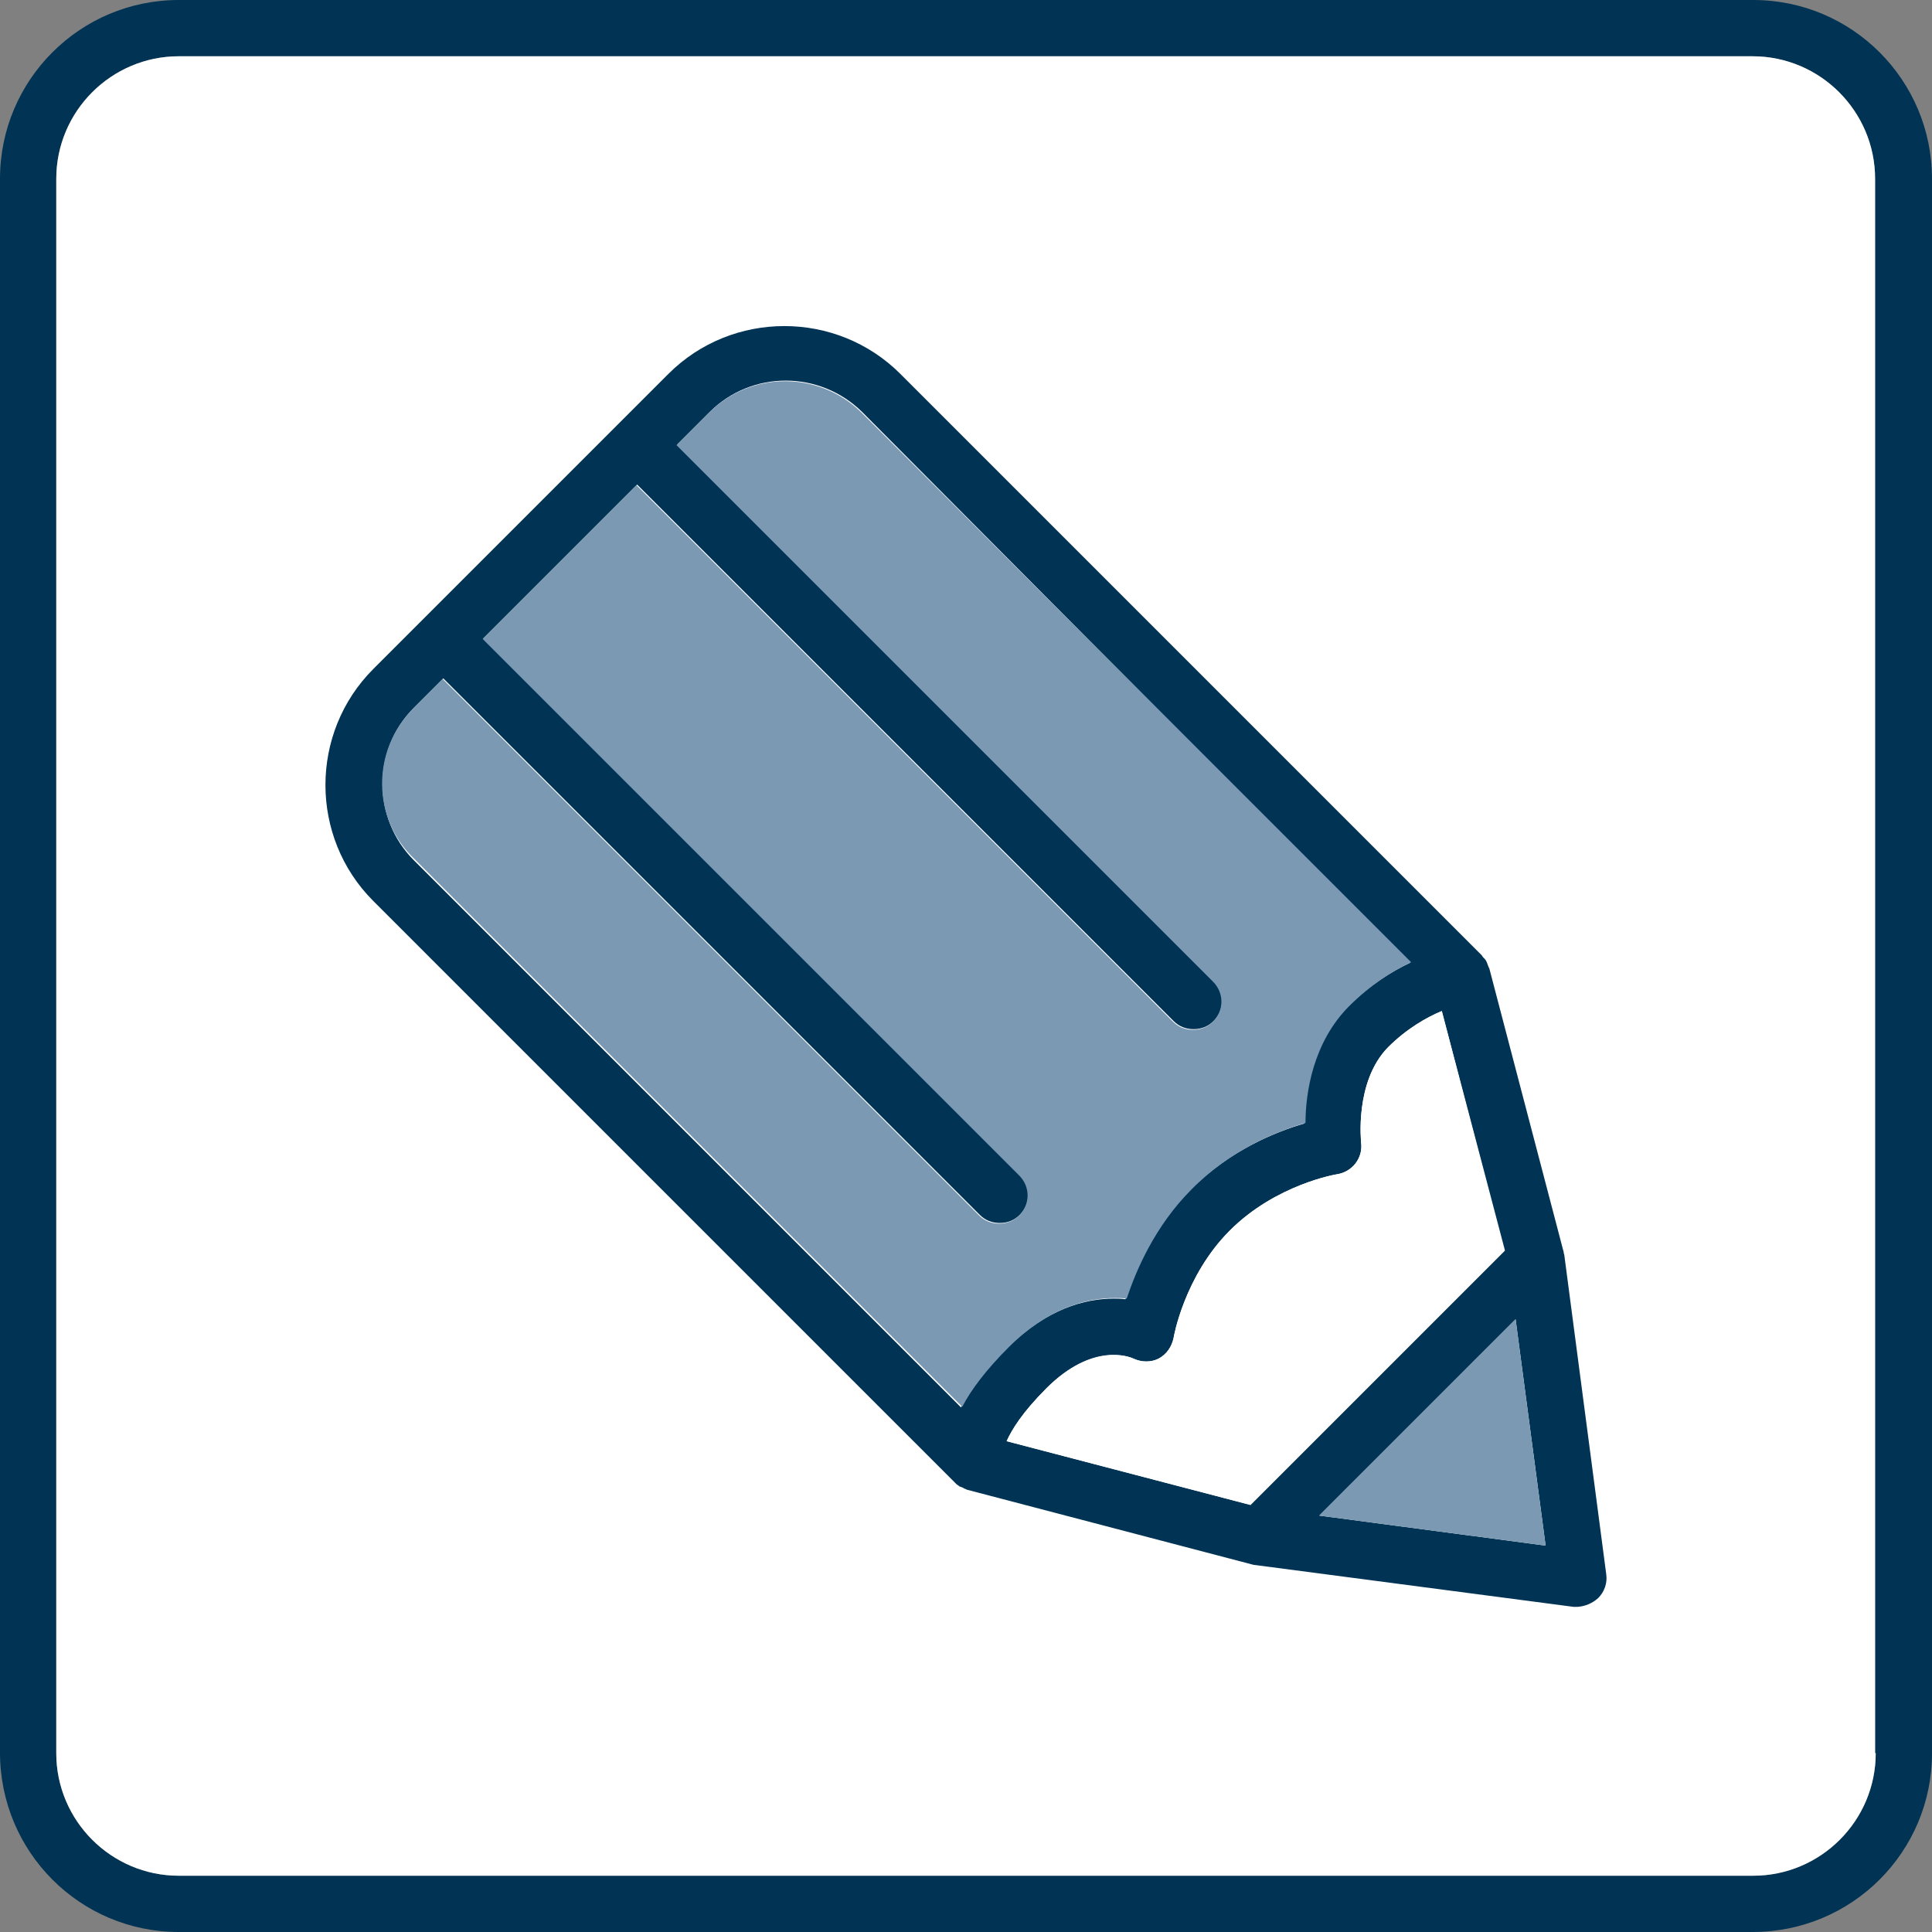 <?xml version="1.0" encoding="utf-8"?>
<!-- Generator: Adobe Illustrator 23.1.0, SVG Export Plug-In . SVG Version: 6.00 Build 0)  -->
<svg version="1.1" id="Layer_1" xmlns="http://www.w3.org/2000/svg" xmlns:xlink="http://www.w3.org/1999/xlink" x="0px" y="0px"
	 viewBox="0 0 309 309" style="enable-background:new 0 0 309 309;" xml:space="preserve">
<rect x="0" y="0" width="309" height="309" fill="#808080" stroke="none"/>
<style type="text/css">
	.st0{fill:#003354;}
	.st1{fill:#FFFFFF;}
	.st2{fill:#7B99B3;}
</style>
<g>
	<path class="st0" d="M300,280.4c0,10.8-8.8,19.6-19.6,19.6H28.6C17.8,300,9,291.2,9,280.4V28.6C9,17.8,17.8,9,28.6,9h251.7
		c10.8,0,19.6,8.8,19.6,19.6V280.4L300,280.4z M309,280.4V28.6C309,12.8,296.2,0,280.4,0H28.6C12.8,0,0,12.8,0,28.6v251.7
		C0,296.2,12.8,309,28.6,309h251.7C296.2,309,309,296.2,309,280.4L309,280.4z"/>
	<path class="st1" d="M300,280.4c0,10.8-8.8,19.6-19.6,19.6H28.6C17.8,300,9,291.2,9,280.4V28.6C9,17.8,17.8,9,28.6,9h251.7
		c10.8,0,19.6,8.8,19.6,19.6V280.4L300,280.4z"/>
	<path class="st0" d="M225.5,154c-3,1.4-6.5,3.6-9.9,7c-5.8,5.8-7,13.9-7,18.7c-4.5,1.3-12,4.3-18.2,10.6c-5.9,5.9-8.9,13-10.4,17.5
		c-0.6-0.1-1.3-0.1-1.9-0.1c-4.5,0-10.7,1.6-17,7.9c-3.6,3.6-6,6.8-7.4,9.5l-87.5-87.5c-6.7-6.7-6.7-17.7,0-24.4l4.7-4.7l85.8,85.8
		c0.9,0.9,2,1.3,3.2,1.3c1.2,0,2.3-0.4,3.2-1.3c1.8-1.8,1.8-4.6,0-6.4l-85.8-85.8l24.6-24.6l85.8,85.8c0.9,0.9,2,1.3,3.2,1.3
		c1.2,0,2.3-0.4,3.2-1.3c1.8-1.8,1.8-4.6,0-6.4l-85.8-85.8l5.2-5.2c6.7-6.7,17.6-6.7,24.4,0L225.5,154L225.5,154z M211,242.4
		l31.4-31.4l4.8,36.2L211,242.4L211,242.4z M240.7,200L200,240.7l-39-10.2c0.8-1.8,2.5-4.6,6.4-8.5c7.4-7.4,13.3-5,13.9-4.7
		c1.3,0.6,2.8,0.6,4,0c1.3-0.7,2.1-1.9,2.4-3.3c0-0.1,1.7-9.9,9-17.2c7.4-7.4,17.1-9,17.2-9c2.4-0.4,4.1-2.6,3.8-5
		c0-0.1-1.1-9.8,4.3-15.3c3-3,6.2-4.8,8.6-5.8L240.7,200L240.7,200z M255.6,255.6c1-1,1.5-2.4,1.3-3.8l-6.7-51
		c0-0.2-0.1-0.3-0.1-0.4c0,0,0-0.1,0-0.1l-11.9-45.4c0-0.1-0.1-0.1-0.1-0.2c-0.1-0.2-0.1-0.3-0.2-0.5c0-0.1-0.1-0.2-0.1-0.3
		c-0.1-0.2-0.2-0.4-0.4-0.6c0,0-0.1-0.1-0.1-0.1c-0.1-0.1-0.2-0.2-0.3-0.4l-93-93c-10.2-10.2-26.9-10.2-37.1,0l-47.2,47.2
		c-10.2,10.2-10.2,26.9,0,37.1l93,93c0.1,0.1,0.1,0.1,0.2,0.2c0.1,0.1,0.2,0.2,0.4,0.3c0.1,0.1,0.2,0.2,0.4,0.2
		c0.1,0.1,0.3,0.1,0.4,0.2c0.1,0.1,0.3,0.1,0.4,0.2c0.1,0,0.2,0.1,0.3,0.1l45.4,11.9c0.1,0,0.3,0.1,0.4,0.1c0,0,0.1,0,0.1,0l51,6.7
		c0.2,0,0.4,0,0.6,0C253.6,256.9,254.7,256.4,255.6,255.6L255.6,255.6z"/>
	<polygon class="st2" points="247.2,247.2 211,242.4 242.4,211 247.2,247.2 	"/>
	<path class="st2" d="M66.1,113.3l4.7-4.7l85.8,85.8c0.9,0.9,2,1.3,3.2,1.3c1.2,0,2.3-0.4,3.2-1.3c1.8-1.8,1.8-4.6,0-6.4l-85.8-85.8
		l24.6-24.6l85.8,85.8c0.9,0.9,2,1.3,3.2,1.3c1.2,0,2.3-0.4,3.2-1.3c1.8-1.8,1.8-4.6,0-6.4l-85.8-85.8l5.2-5.2
		c6.7-6.7,17.6-6.7,24.4,0l87.9,87.9c-3,1.4-6.5,3.6-9.9,7c-5.8,5.8-7,13.9-7,18.7c-4.5,1.3-12,4.3-18.2,10.6
		c-5.9,5.9-8.9,13-10.4,17.5c-0.6-0.1-1.3-0.1-1.9-0.1c-4.5,0-10.7,1.6-17,7.9c-3.6,3.6-6,6.8-7.4,9.5l-87.5-87.5
		C59.4,131,59.4,120,66.1,113.3L66.1,113.3z"/>
	<path class="st1" d="M181.3,217.3c1.3,0.6,2.8,0.6,4,0c1.3-0.7,2.1-1.9,2.4-3.3c0-0.1,1.7-9.9,9-17.2c7.4-7.4,17.1-9,17.2-9
		c2.4-0.4,4.1-2.6,3.8-5c0-0.1-1.1-9.8,4.3-15.3c3-3,6.2-4.8,8.6-5.8l10,38.4L200,240.7l-39-10.2c0.8-1.8,2.5-4.6,6.4-8.5
		C174.8,214.7,180.7,217,181.3,217.3L181.3,217.3z"/>
</g>
</svg>
